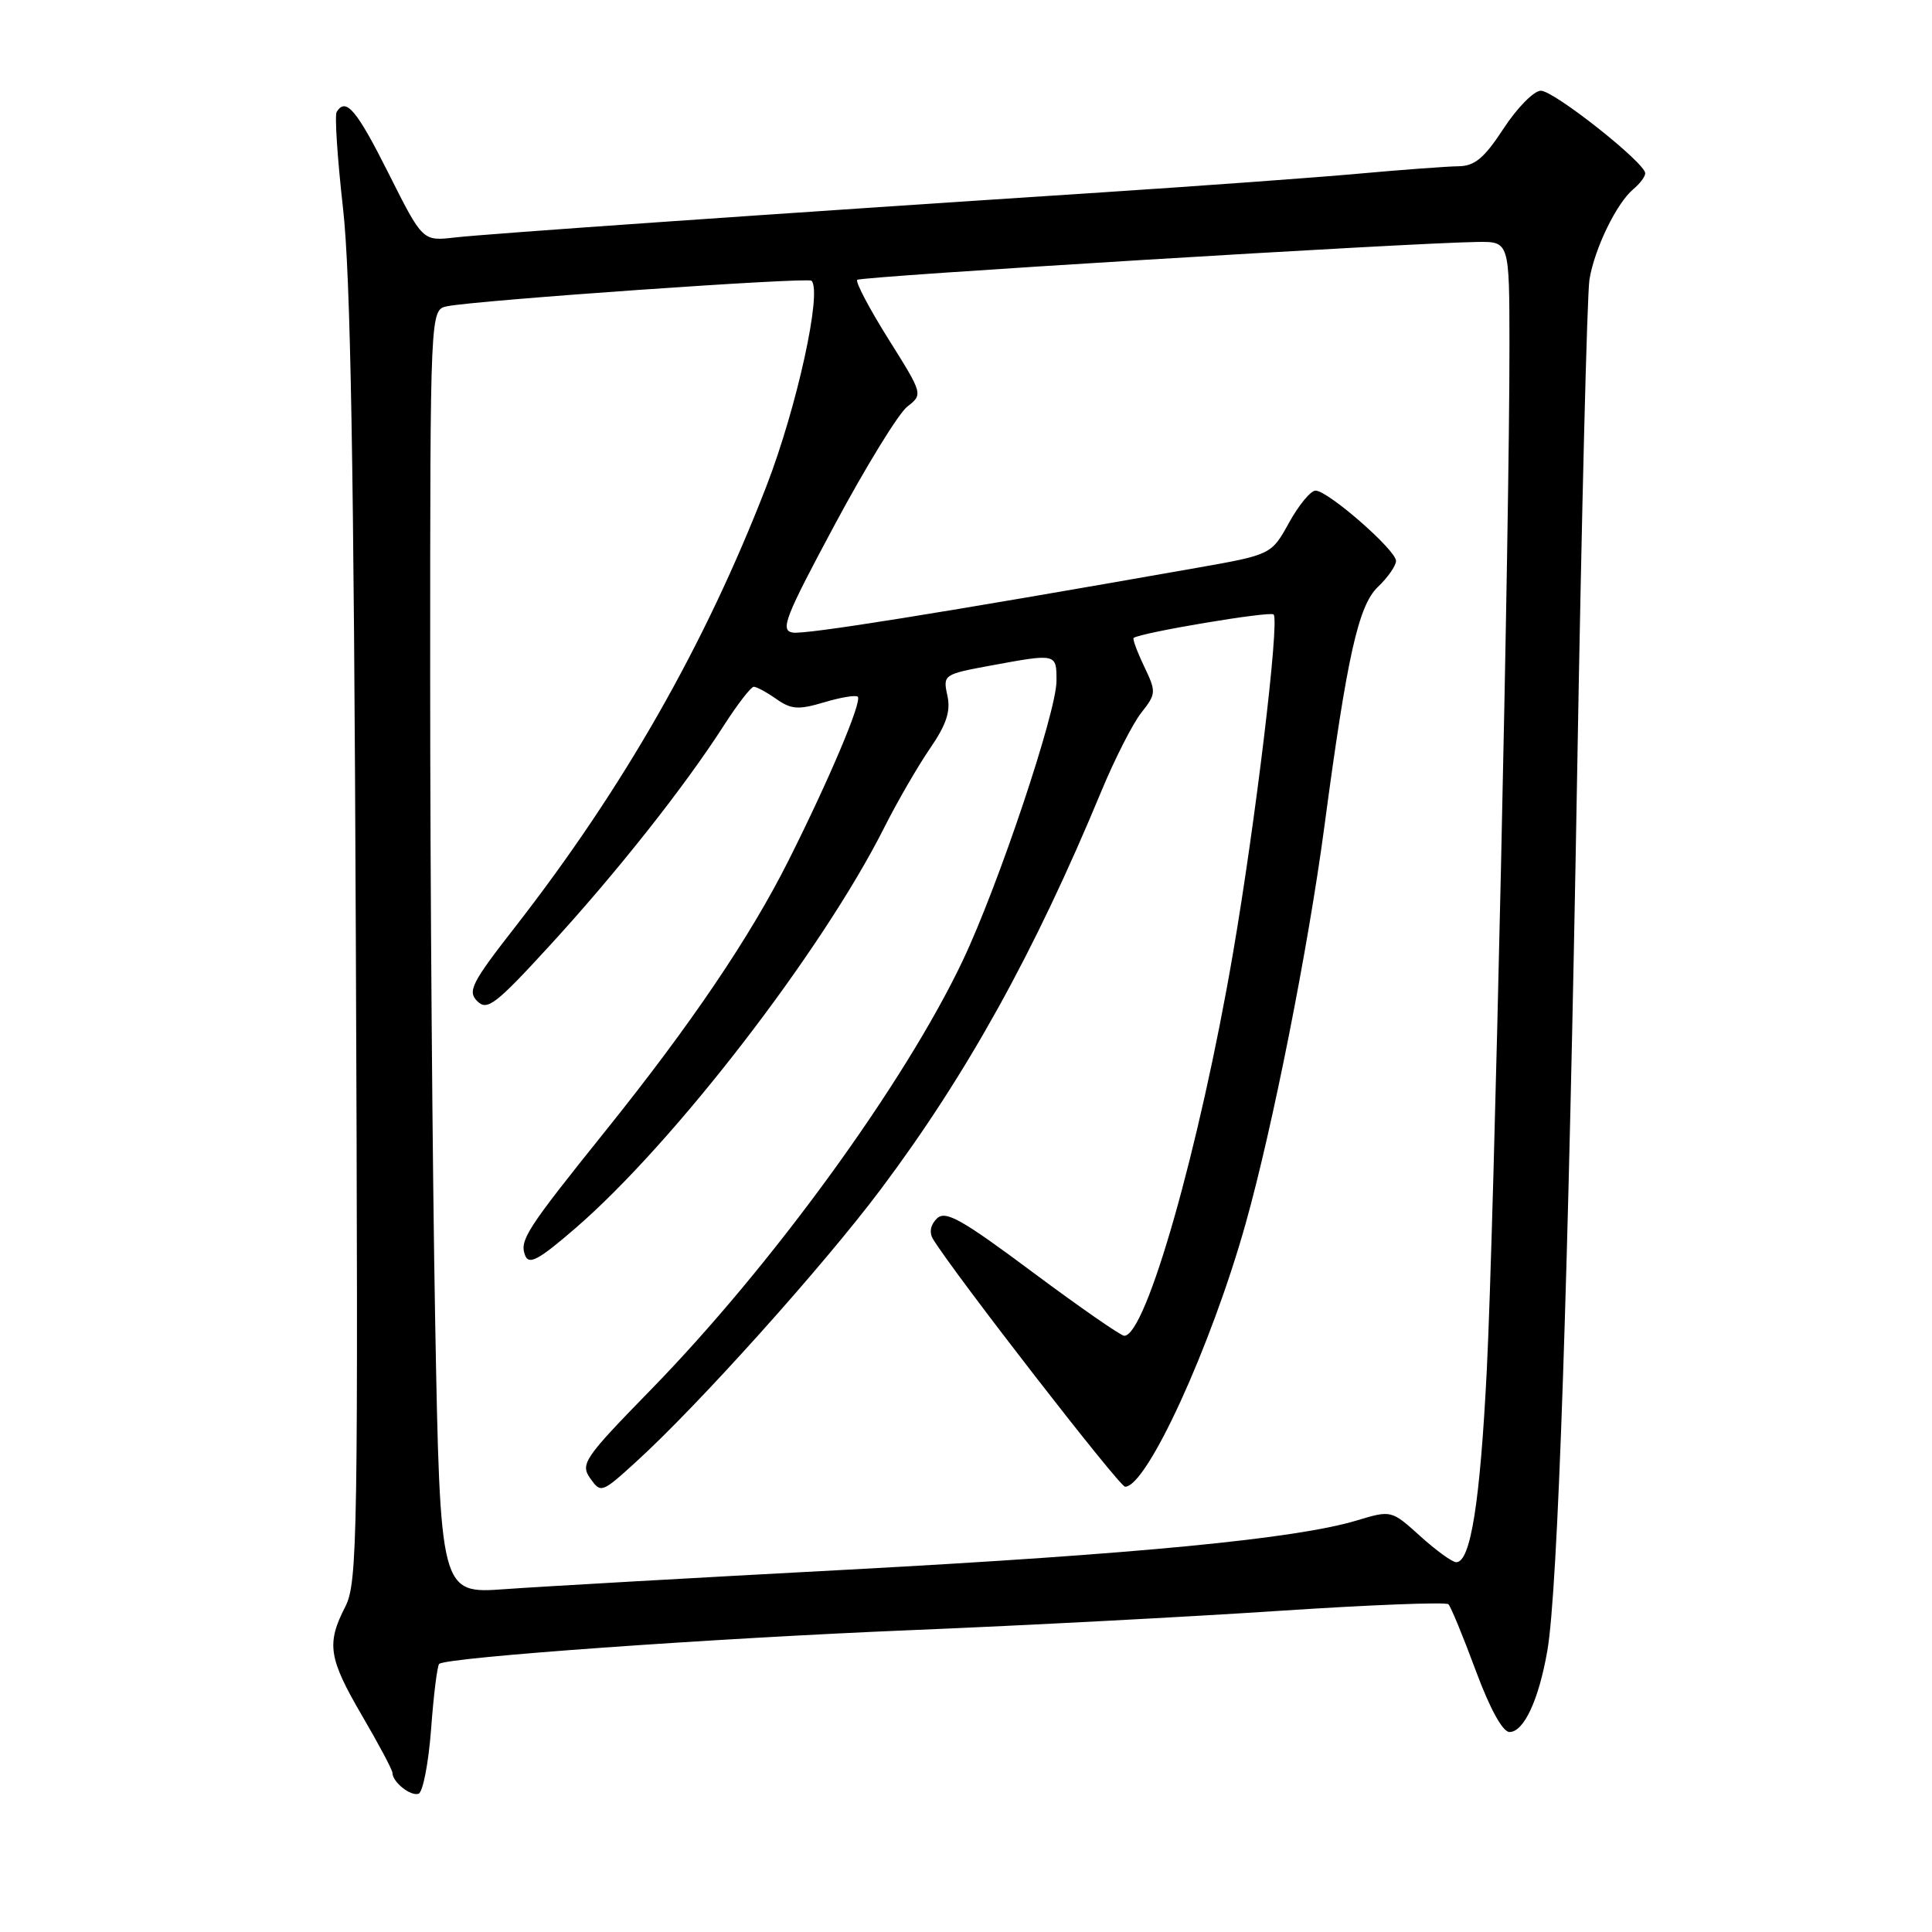 <?xml version="1.0" encoding="UTF-8" standalone="no"?>
<!DOCTYPE svg PUBLIC "-//W3C//DTD SVG 1.1//EN" "http://www.w3.org/Graphics/SVG/1.1/DTD/svg11.dtd" >
<svg xmlns="http://www.w3.org/2000/svg" xmlns:xlink="http://www.w3.org/1999/xlink" version="1.1" viewBox="0 0 256 256">
 <g >
 <path fill="currentColor"
d=" M 57.12 229.14 C 57.45 224.63 57.94 220.73 58.19 220.48 C 59.06 219.61 94.58 217.07 121.00 215.99 C 135.57 215.39 157.36 214.25 169.42 213.45 C 181.47 212.65 191.60 212.26 191.92 212.57 C 192.24 212.88 193.86 216.81 195.53 221.32 C 197.42 226.42 199.11 229.50 200.02 229.50 C 201.92 229.50 203.90 225.24 205.03 218.73 C 206.43 210.70 207.82 169.68 208.99 102.00 C 209.57 68.17 210.30 38.95 210.61 37.05 C 211.27 32.96 214.21 26.90 216.43 25.06 C 217.29 24.34 218.00 23.40 218.00 22.96 C 218.00 21.58 205.89 12.00 204.16 12.02 C 203.25 12.03 201.03 14.28 199.24 17.02 C 196.66 20.96 195.41 22.01 193.24 22.03 C 191.73 22.05 185.80 22.49 180.05 23.01 C 174.31 23.53 159.01 24.64 146.05 25.49 C 101.62 28.39 64.50 30.98 60.25 31.47 C 56.00 31.96 56.00 31.96 51.49 22.98 C 47.25 14.54 45.83 12.85 44.61 14.83 C 44.33 15.28 44.71 21.02 45.45 27.58 C 46.45 36.40 46.89 61.57 47.15 124.50 C 47.48 203.89 47.38 209.72 45.75 212.90 C 43.23 217.81 43.53 219.72 48.00 227.38 C 50.20 231.14 52.00 234.53 52.00 234.91 C 52.00 236.12 54.39 238.04 55.46 237.68 C 56.03 237.49 56.78 233.65 57.12 229.14 Z  M 57.66 174.93 C 57.30 154.99 57.00 116.71 57.00 89.86 C 57.00 41.04 57.00 41.04 59.25 40.58 C 63.13 39.79 107.05 36.71 107.53 37.20 C 108.96 38.63 105.60 53.95 101.57 64.38 C 93.44 85.40 82.64 104.36 68.25 122.84 C 62.50 130.21 61.92 131.35 63.24 132.66 C 64.55 133.98 65.67 133.12 72.89 125.24 C 81.70 115.63 90.73 104.22 95.94 96.09 C 97.74 93.29 99.51 91.00 99.88 91.00 C 100.25 91.00 101.60 91.73 102.88 92.63 C 104.85 94.01 105.81 94.07 109.20 93.06 C 111.40 92.40 113.40 92.07 113.66 92.32 C 114.26 92.92 109.88 103.28 104.49 114.01 C 99.39 124.17 91.53 135.78 80.23 149.85 C 69.76 162.89 68.81 164.35 69.58 166.34 C 70.08 167.65 71.36 166.97 76.26 162.73 C 89.34 151.43 108.93 126.01 117.17 109.65 C 118.87 106.27 121.59 101.57 123.20 99.22 C 125.42 95.99 125.99 94.24 125.53 92.15 C 124.93 89.41 125.03 89.34 131.33 88.18 C 140.03 86.58 140.00 86.57 139.99 90.25 C 139.97 94.41 132.27 117.38 127.57 127.28 C 119.86 143.54 102.25 167.76 86.22 184.17 C 77.38 193.23 76.87 193.98 78.21 195.89 C 79.61 197.88 79.74 197.84 84.27 193.71 C 92.51 186.22 109.08 167.76 116.72 157.57 C 128.14 142.33 137.10 126.16 145.96 104.78 C 147.72 100.54 150.09 95.89 151.22 94.45 C 153.21 91.92 153.22 91.69 151.60 88.29 C 150.67 86.34 150.05 84.65 150.21 84.53 C 151.12 83.83 168.29 80.95 168.76 81.42 C 169.57 82.23 166.36 108.96 163.36 126.41 C 158.95 152.09 151.86 177.00 148.97 177.00 C 148.52 177.00 143.06 173.21 136.83 168.57 C 127.37 161.52 125.28 160.35 124.14 161.46 C 123.29 162.29 123.10 163.32 123.64 164.20 C 126.36 168.67 148.33 197.00 149.08 197.00 C 151.97 197.00 160.48 178.44 165.06 162.11 C 168.62 149.44 173.33 125.68 175.49 109.50 C 178.50 86.90 180.00 80.21 182.59 77.76 C 183.89 76.52 184.97 74.97 184.98 74.33 C 185.00 72.91 175.98 65.02 174.32 65.01 C 173.68 65.00 172.10 66.91 170.81 69.25 C 168.46 73.50 168.46 73.50 158.48 75.26 C 124.33 81.28 106.73 84.10 105.04 83.82 C 103.34 83.54 104.00 81.84 110.62 69.50 C 114.75 61.80 119.07 54.77 120.22 53.88 C 122.31 52.25 122.31 52.24 117.71 44.91 C 115.18 40.87 113.32 37.34 113.59 37.08 C 114.04 36.62 186.79 32.18 195.75 32.06 C 200.00 32.00 200.00 32.00 200.01 45.75 C 200.04 69.10 197.97 162.50 197.01 181.50 C 196.12 199.11 194.86 207.00 192.96 207.00 C 192.43 207.00 190.28 205.44 188.18 203.54 C 184.36 200.09 184.36 200.09 179.74 201.48 C 171.69 203.90 150.63 205.93 112.50 207.98 C 92.15 209.06 71.64 210.23 66.91 210.57 C 58.33 211.19 58.33 211.19 57.66 174.93 Z "/>
</g>
</svg>